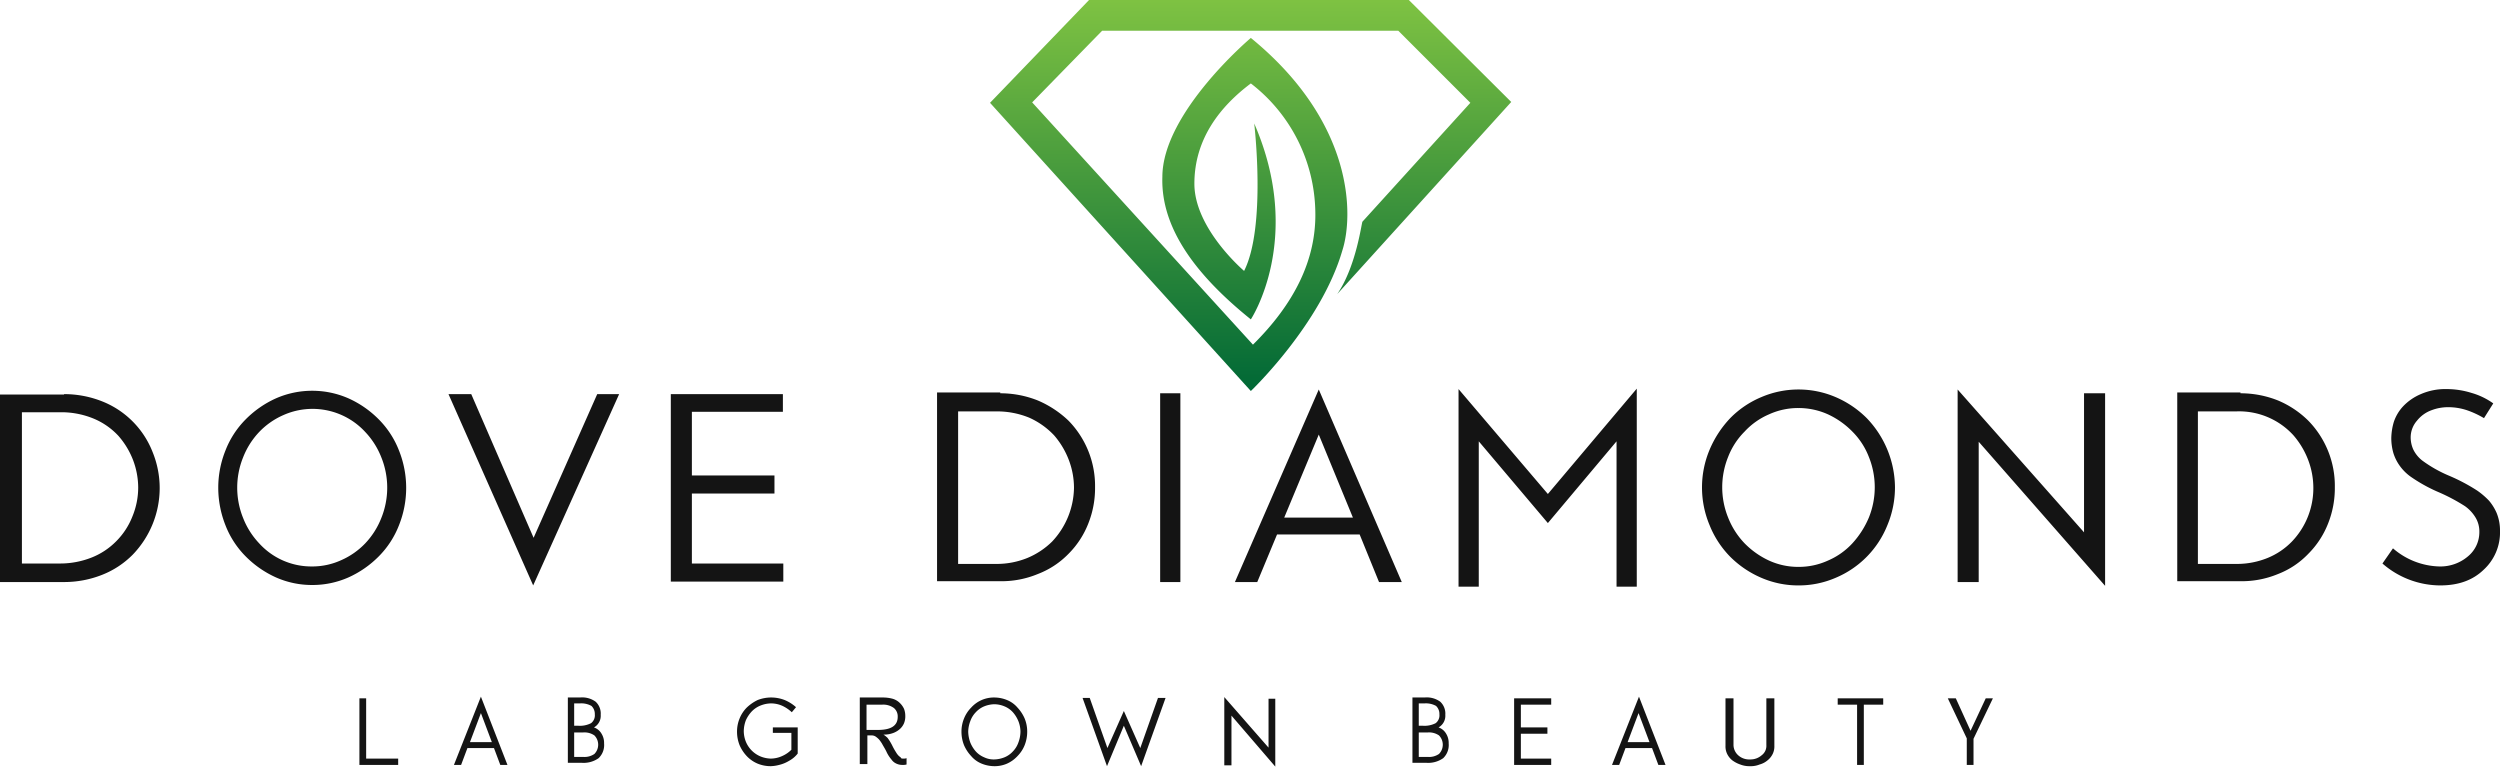 <svg xmlns="http://www.w3.org/2000/svg" width="593.34" height="181.941"><defs><linearGradient id="a" x1=".499" y1="1" x2=".499" gradientUnits="objectBoundingBox"><stop offset="0" stop-color="#006836"/><stop offset="1" stop-color="#7ec242"/></linearGradient></defs><path d="M391.8 231.1l41.3-45.6-24.3-24.2h-75.9l-23.5 24.4 61.9 68.4s16.6-15.8 21.7-33.3c2.7-8.3 2.9-30.4-21.7-50.5 0 0-21 17.7-21 33-.4 12.3 8.2 23.5 21 33.8 0 0 12.7-19.2.8-46.5 0 0 2.9 24.5-2.4 35 0 0-11.8-10-11.8-20.7s6.2-18.4 13.4-23.8a39.2 39.2 0 0115.3 30.3c.3 11.6-5.1 22.1-14.8 31.7l-52.4-57.5 16.6-17h70.3l17.1 17.1-25.6 28.2c-.2 0-1.4 10.5-6 17.2z" transform="translate(-74.43 -161.3)" fill="url(#a)"/><path d="M15.2 93.541a24.419 24.419 0 019 1.7 21.247 21.247 0 0112 12 22.736 22.736 0 011.7 8.6 22.8 22.8 0 01-6.4 15.8 21.081 21.081 0 01-7.3 4.8 24.419 24.419 0 01-9 1.7H0v-44.5h15.2zm-.9 40.2a20.285 20.285 0 007.4-1.4 16.89 16.89 0 005.9-3.9 17.169 17.169 0 003.8-5.8 18.1 18.1 0 001.4-6.9 18.654 18.654 0 00-1.2-6.5 19.129 19.129 0 00-3.5-5.8 16.865 16.865 0 00-5.9-4.1 20.077 20.077 0 00-7.8-1.5H5.2v35.9h9.1zM74.1 138.841a21.051 21.051 0 01-8.6-1.8 23.887 23.887 0 01-7.2-5 21.487 21.487 0 01-4.8-7.4 24.286 24.286 0 01-1.7-8.9 23.764 23.764 0 011.7-8.8 21.487 21.487 0 014.8-7.4 23.887 23.887 0 017.2-5 21.445 21.445 0 0117.2 0 23.887 23.887 0 017.2 5 21.487 21.487 0 014.8 7.4 23.885 23.885 0 010 17.7 21.487 21.487 0 01-4.8 7.4 23.887 23.887 0 01-7.2 5 21.051 21.051 0 01-8.6 1.8zm0-4.4a16.491 16.491 0 006.9-1.5 17.784 17.784 0 005.7-4 18.6 18.6 0 003.8-6 19.214 19.214 0 000-14.4 18.6 18.6 0 00-3.8-6 17 17 0 00-19.5-4 17.784 17.784 0 00-5.7 4 18.6 18.6 0 00-3.8 6 19.214 19.214 0 000 14.4 18.6 18.6 0 003.8 6 16.731 16.731 0 0012.6 5.5zM141.742 93.541h5.2l-20.4 45.4-20.1-45.4h5.4l14.8 34.1zM185.908 97.741h-21.7v15.1h19.6v4.3h-19.6v16.6h21.7v4.3h-26.7v-44.5h26.6v4.2zM87 180.041h7.5v1.5h-9.2v-15.8h1.6v14.3zM118.737 181.541l-1.5-4h-6.3l-1.5 4h-1.7l6.4-16.2 6.3 16.2zm-7.2-5.4h5.2l-2.6-6.9zM183.524 172.641h5.8v6.2a6.48 6.48 0 01-2 1.7 8.18 8.18 0 01-2.4 1 8.793 8.793 0 01-2 .3 8.149 8.149 0 01-3.1-.6 7.611 7.611 0 01-2.6-1.8 8.989 8.989 0 01-1.7-2.6 8.662 8.662 0 01-.6-3.2 8.149 8.149 0 01.6-3.1 7.821 7.821 0 011.7-2.6 10 10 0 012.6-1.8 8.833 8.833 0 016.4 0 9.482 9.482 0 012.7 1.7l-1 1.2a8.554 8.554 0 00-2.2-1.5 6.6 6.6 0 00-2.7-.6 6.963 6.963 0 00-2.5.5 5.956 5.956 0 00-2.1 1.4 7.705 7.705 0 00-1.4 2.1 7.511 7.511 0 00-.5 2.6 6.963 6.963 0 00.5 2.5 6.435 6.435 0 003.5 3.5 6.874 6.874 0 002.4.5 6.6 6.6 0 002.7-.6 7.123 7.123 0 002.2-1.5v-4h-4.4v-1.3zM214.359 180.041a1.949 1.949 0 00.8-.1v1.5a3.083 3.083 0 01-1 .1 3.194 3.194 0 01-1.4-.3 2.809 2.809 0 01-1.2-1 7.823 7.823 0 01-1.2-1.9c-.4-.8-.8-1.4-1-1.8a8.649 8.649 0 00-.7-1 5.01 5.01 0 00-.8-.7 1.689 1.689 0 00-1-.3h-1v6.8h-1.8v-15.8h5.4a8.752 8.752 0 012.4.3 4.043 4.043 0 011.7 1 4.508 4.508 0 011 1.4 4.671 4.671 0 01.3 1.7 4.31 4.31 0 01-.3 1.7 3.805 3.805 0 01-.9 1.3 4.882 4.882 0 01-1.6 1 6.051 6.051 0 01-2.4.4 5.771 5.771 0 011 .8 11.824 11.824 0 011.1 1.8 15.129 15.129 0 00.9 1.6 4.235 4.235 0 00.5.7 2.651 2.651 0 00.6.5c.1.3.3.3.6.3zm-8.7-6.8h2.7c3.1 0 4.7-1 4.7-3.1a2.583 2.583 0 00-.9-2.1 4.251 4.251 0 00-2.8-.8h-3.7v6zM235.992 181.841a8.025 8.025 0 01-3-.6 6.422 6.422 0 01-2.5-1.8 8.99 8.99 0 01-1.7-2.6 8.662 8.662 0 01-.6-3.2 8.149 8.149 0 01.6-3.1 7.82 7.82 0 011.7-2.6 7.251 7.251 0 015.5-2.4 8.025 8.025 0 013 .6 6.422 6.422 0 012.5 1.8 8.99 8.99 0 011.7 2.6 8.149 8.149 0 01.6 3.1 8.662 8.662 0 01-.6 3.2 7.82 7.82 0 01-1.7 2.6 7.631 7.631 0 01-2.5 1.8 7.306 7.306 0 01-3 .6zm0-1.6a6.874 6.874 0 002.4-.5 5.579 5.579 0 002-1.4 5.71 5.71 0 001.3-2.1 7.512 7.512 0 00.5-2.6 6.963 6.963 0 00-.5-2.5 7.434 7.434 0 00-1.3-2.1 5.579 5.579 0 00-2-1.4 6.437 6.437 0 00-2.4-.5 6.874 6.874 0 00-2.4.5 5.579 5.579 0 00-2 1.4 5.71 5.71 0 00-1.3 2.1 7.419 7.419 0 00-.5 2.5 7.985 7.985 0 00.5 2.6 7.434 7.434 0 001.3 2.1 5.579 5.579 0 002 1.4 5.186 5.186 0 002.4.5zM262.731 181.841l-5.8-16.2h1.7l4.2 11.9 3.9-8.8 3.9 8.8 4.2-11.9h1.8l-5.8 16.2-4.1-9.6zM302.67 165.741v16.2l-10.4-12.1v11.8h-1.7v-16.2l10.5 12v-11.6h1.6zM368.155 167.241h-7.2v5.4h6.3v1.5h-6.3v5.9h7.2v1.5h-8.8v-15.8h8.8zM393.588 181.541l-1.5-4h-6.3l-1.5 4h-1.7l6.4-16.2 6.3 16.2zm-7.3-5.4h5.2l-2.6-6.9zM415.321 181.841a5.867 5.867 0 01-2.3-.4 6.916 6.916 0 01-1.9-1 4.428 4.428 0 01-1.2-1.5 4.058 4.058 0 01-.4-1.9v-11.3h1.9v11.1a3.36 3.36 0 001.1 2.4 3.857 3.857 0 002.8 1 4.018 4.018 0 002.8-1 2.767 2.767 0 001.1-2.4v-11.1h1.9v11.3a4.058 4.058 0 01-.4 1.9 4.427 4.427 0 01-1.2 1.5 4.895 4.895 0 01-1.9 1 5.558 5.558 0 01-2.3.4zM446.954 165.741v1.5h-4.6v14.3h-1.6v-14.3h-4.6v-1.5zM472.987 165.741l-4.6 9.6v6.2h-1.6v-6.3l-4.5-9.5h1.9l3.5 7.7 3.6-7.7zM237.396 93.341a23.894 23.894 0 018.9 1.7 24.356 24.356 0 017.3 4.8 22.134 22.134 0 016.3 15.8 22.658 22.658 0 01-1.6 8.6 20.911 20.911 0 01-4.7 7.2 20.191 20.191 0 01-7.3 4.8 22.39 22.39 0 01-8.9 1.7h-15v-44.8h15zm-.9 40.5a19.37 19.37 0 007.3-1.4 18.4 18.4 0 005.9-3.9 19 19 0 005.2-12.8 18.654 18.654 0 00-1.2-6.5 19.61 19.61 0 00-3.5-5.9 18.511 18.511 0 00-5.9-4.2 20.077 20.077 0 00-7.8-1.5h-9.1v36.2h9.1zM275.346 138.141v-44.8h4.8v44.8zM327.292 138.141l-4.6-11.3h-19.6l-4.7 11.3h-5.3l19.9-45.7 19.7 45.7zm-22.5-15.3h16.3l-8.1-19.7zM367.365 117.241l21.1-25v47h-4.8v-34.5l-16.3 19.4-16.4-19.4v34.5h-4.8v-46.9zM426.846 138.941a21.994 21.994 0 01-8.8-1.8 23.583 23.583 0 01-7.4-5 22.681 22.681 0 01-4.9-7.5 23.15 23.15 0 010-17.9 24.938 24.938 0 014.9-7.5 22.494 22.494 0 017.4-5 22.411 22.411 0 0117.6 0 23.582 23.582 0 017.4 5 23.931 23.931 0 016.7 16.4 23.321 23.321 0 01-1.8 9 22.631 22.631 0 01-12.3 12.5 21.994 21.994 0 01-8.8 1.8zm0-4.4a16.61 16.61 0 007-1.5 17.011 17.011 0 005.8-4.1 21.233 21.233 0 003.9-6.1 19.214 19.214 0 000-14.4 17.3 17.3 0 00-3.9-6 19.711 19.711 0 00-5.8-4.1 16.944 16.944 0 00-7-1.5 16.61 16.61 0 00-7 1.5 17.01 17.01 0 00-5.8 4.1 17.3 17.3 0 00-3.9 6 19.214 19.214 0 000 14.4 18.7 18.7 0 003.9 6.1 19.711 19.711 0 005.8 4.1 16.609 16.609 0 007 1.5zM499.616 93.341v45.7l-30-34.2v33.3h-5v-45.7l30 33.9v-33h5zM531.74 93.341a23.9 23.9 0 018.9 1.7 22.7 22.7 0 017.2 4.8 22.134 22.134 0 016.3 15.8 22.659 22.659 0 01-1.6 8.6 20.911 20.911 0 01-4.7 7.2 19.8 19.8 0 01-7.2 4.8 22.39 22.39 0 01-8.9 1.7h-15v-44.8h15zm-.9 40.5a19.37 19.37 0 007.3-1.4 16.936 16.936 0 005.8-3.9 18.3 18.3 0 005.1-12.8 18.655 18.655 0 00-1.2-6.5 19.61 19.61 0 00-3.5-5.9 17.43 17.43 0 00-13.6-5.7h-9.1v36.2h9.2zM579.14 138.941a20.974 20.974 0 01-13.7-5.2l2.5-3.6a17.439 17.439 0 0011 4.3 10.093 10.093 0 006.8-2.4 7.439 7.439 0 002.7-5.8 6.4 6.4 0 00-.9-3.4 9.058 9.058 0 00-2.5-2.7 43.382 43.382 0 00-6.2-3.3 37.116 37.116 0 01-6.4-3.5 11.136 11.136 0 01-2.9-2.8 10.546 10.546 0 01-1.5-3 12.858 12.858 0 01-.5-3.5 14.257 14.257 0 01.6-3.9 10.107 10.107 0 012.2-3.7 12.449 12.449 0 014.2-2.9 14.589 14.589 0 016.2-1.2 19.978 19.978 0 015.8.9 16.74 16.74 0 015.2 2.5l-2.2 3.5a21.72 21.72 0 00-4.1-1.9 14.083 14.083 0 00-4.5-.7 10.978 10.978 0 00-3.8.7 7.837 7.837 0 00-3.5 2.5 6.035 6.035 0 00-1.5 4 7.059 7.059 0 00.6 2.8 7.487 7.487 0 002.2 2.7 30.813 30.813 0 006.4 3.6 43.864 43.864 0 016.6 3.5 18.071 18.071 0 012.8 2.4 11.883 11.883 0 011.8 2.9 11 11 0 01.8 4.3 12.014 12.014 0 01-3.9 9.2c-2.6 2.5-6 3.7-10.3 3.7zM134.871 165.541h2.8a5.457 5.457 0 013.7 1 3.853 3.853 0 011.2 3.1 3.166 3.166 0 01-1.6 3 3.353 3.353 0 011.8 1.5 4.143 4.143 0 01.6 2.3 4.322 4.322 0 01-1.3 3.5 6.164 6.164 0 01-4 1.1h-3.3v-15.5zm1.4 1.5v5.2h.9a5.792 5.792 0 003.1-.6 2.336 2.336 0 00.9-2.1 2.629 2.629 0 00-.8-2 4.909 4.909 0 00-2.7-.6h-1.4zm0 6.7v5.9h2.1a4.148 4.148 0 002.7-.7 3.139 3.139 0 000-4.4 4.148 4.148 0 00-2.7-.7h-2.1zM335.324 165.541h2.8a5.457 5.457 0 013.7 1 3.853 3.853 0 011.2 3.1 3.166 3.166 0 01-1.6 3 3.353 3.353 0 011.8 1.5 4.143 4.143 0 01.6 2.3 4.322 4.322 0 01-1.3 3.5 6.164 6.164 0 01-4 1.1h-3.3v-15.5zm1.4 1.5v5.2h.9a5.792 5.792 0 003.1-.6 2.336 2.336 0 00.9-2.1 2.629 2.629 0 00-.8-2 4.909 4.909 0 00-2.7-.6h-1.4zm0 6.7v5.9h2.1a4.148 4.148 0 002.7-.7 3.139 3.139 0 000-4.4 4.148 4.148 0 00-2.7-.7h-2.1z" fill="#141414"/></svg>